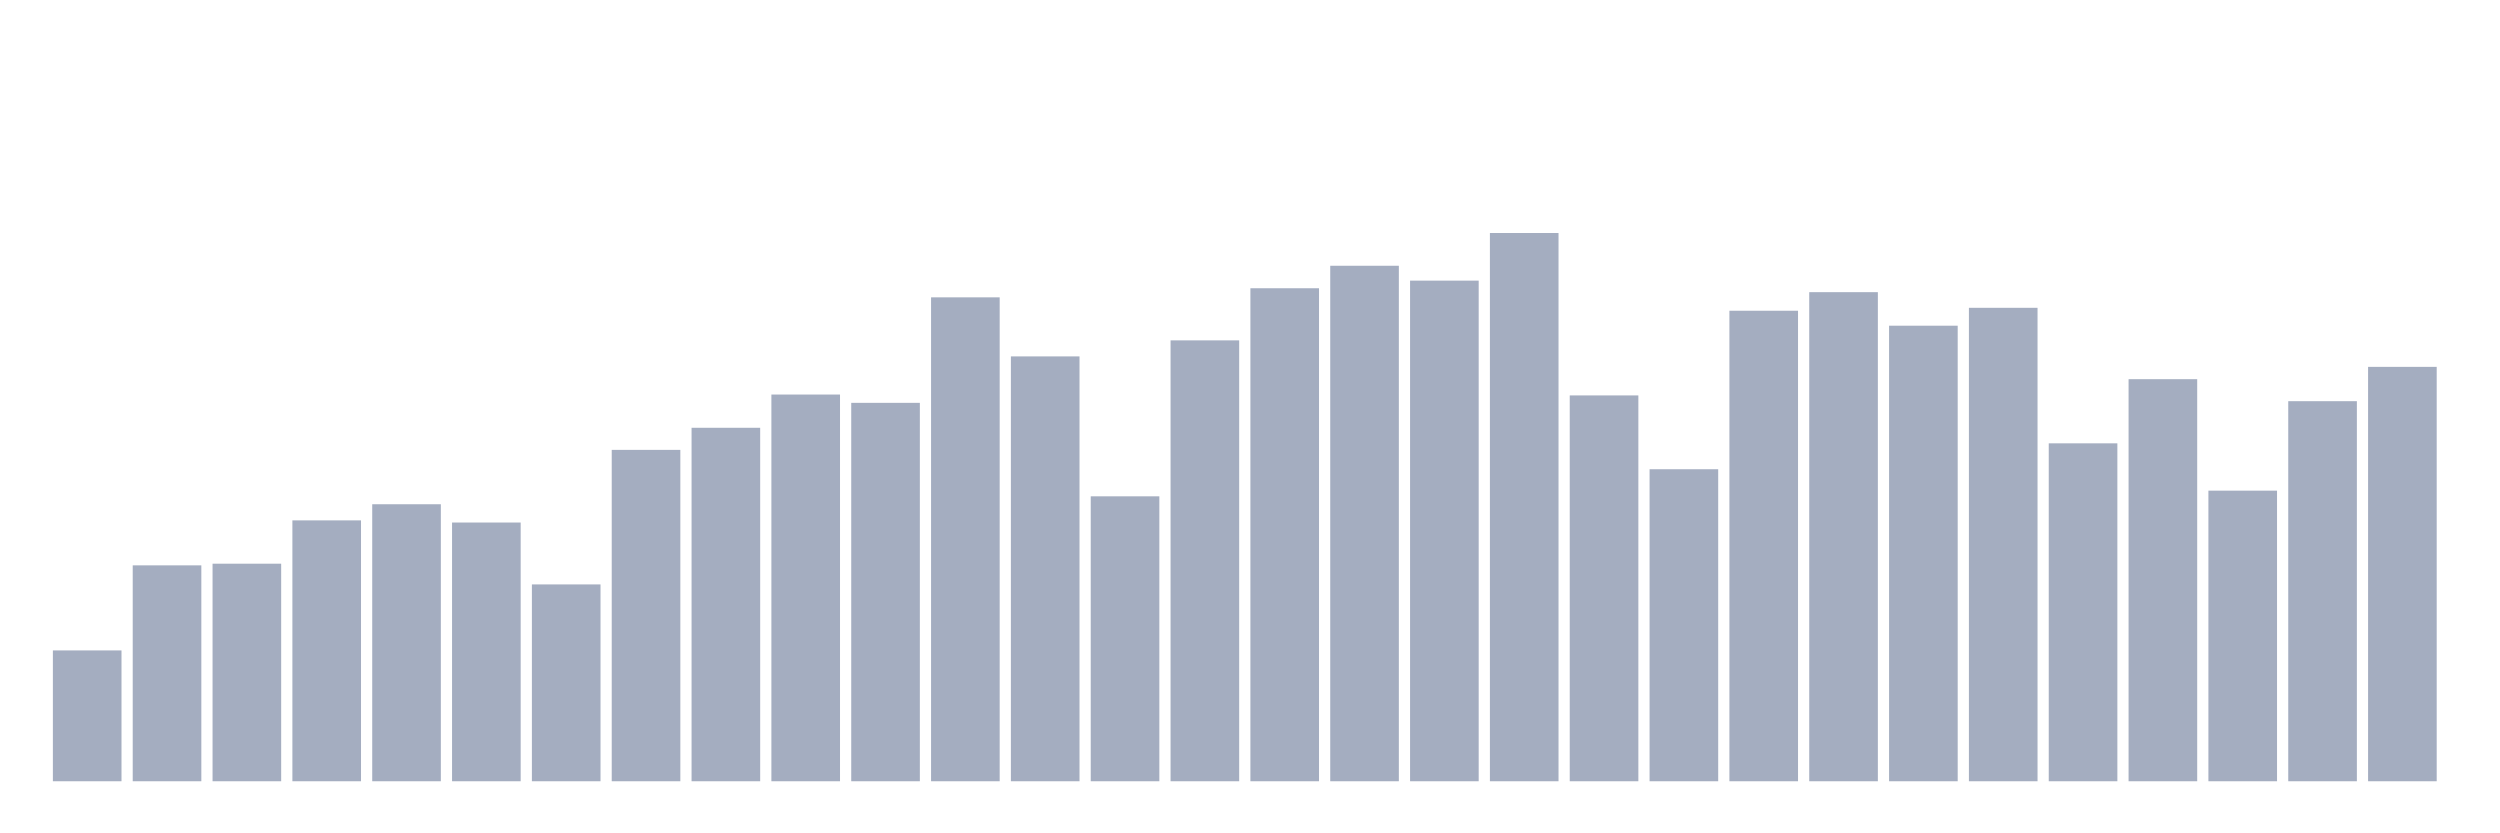 <svg xmlns="http://www.w3.org/2000/svg" viewBox="0 0 480 160"><g transform="translate(10,10)"><rect class="bar" x="0.153" width="13.175" y="114.881" height="25.119" fill="rgb(164,173,192)"></rect><rect class="bar" x="15.482" width="13.175" y="98.548" height="41.452" fill="rgb(164,173,192)"></rect><rect class="bar" x="30.81" width="13.175" y="98.229" height="41.771" fill="rgb(164,173,192)"></rect><rect class="bar" x="46.138" width="13.175" y="89.912" height="50.088" fill="rgb(164,173,192)"></rect><rect class="bar" x="61.466" width="13.175" y="86.815" height="53.185" fill="rgb(164,173,192)"></rect><rect class="bar" x="76.794" width="13.175" y="90.325" height="49.675" fill="rgb(164,173,192)"></rect><rect class="bar" x="92.123" width="13.175" y="102.209" height="37.791" fill="rgb(164,173,192)"></rect><rect class="bar" x="107.451" width="13.175" y="76.377" height="63.623" fill="rgb(164,173,192)"></rect><rect class="bar" x="122.779" width="13.175" y="72.134" height="67.866" fill="rgb(164,173,192)"></rect><rect class="bar" x="138.107" width="13.175" y="65.751" height="74.249" fill="rgb(164,173,192)"></rect><rect class="bar" x="153.436" width="13.175" y="67.346" height="72.654" fill="rgb(164,173,192)"></rect><rect class="bar" x="168.764" width="13.175" y="47.09" height="92.91" fill="rgb(164,173,192)"></rect><rect class="bar" x="184.092" width="13.175" y="58.429" height="81.571" fill="rgb(164,173,192)"></rect><rect class="bar" x="199.42" width="13.175" y="85.294" height="54.706" fill="rgb(164,173,192)"></rect><rect class="bar" x="214.748" width="13.175" y="55.35" height="84.65" fill="rgb(164,173,192)"></rect><rect class="bar" x="230.077" width="13.175" y="45.344" height="94.656" fill="rgb(164,173,192)"></rect><rect class="bar" x="245.405" width="13.175" y="41.026" height="98.974" fill="rgb(164,173,192)"></rect><rect class="bar" x="260.733" width="13.175" y="43.88" height="96.12" fill="rgb(164,173,192)"></rect><rect class="bar" x="276.061" width="13.175" y="34.737" height="105.263" fill="rgb(164,173,192)"></rect><rect class="bar" x="291.39" width="13.175" y="65.92" height="74.08" fill="rgb(164,173,192)"></rect><rect class="bar" x="306.718" width="13.175" y="80.094" height="59.906" fill="rgb(164,173,192)"></rect><rect class="bar" x="322.046" width="13.175" y="49.662" height="90.338" fill="rgb(164,173,192)"></rect><rect class="bar" x="337.374" width="13.175" y="46.095" height="93.905" fill="rgb(164,173,192)"></rect><rect class="bar" x="352.702" width="13.175" y="52.534" height="87.466" fill="rgb(164,173,192)"></rect><rect class="bar" x="368.031" width="13.175" y="49.099" height="90.901" fill="rgb(164,173,192)"></rect><rect class="bar" x="383.359" width="13.175" y="75.119" height="64.881" fill="rgb(164,173,192)"></rect><rect class="bar" x="398.687" width="13.175" y="62.803" height="77.197" fill="rgb(164,173,192)"></rect><rect class="bar" x="414.015" width="13.175" y="84.205" height="55.795" fill="rgb(164,173,192)"></rect><rect class="bar" x="429.344" width="13.175" y="67.027" height="72.973" fill="rgb(164,173,192)"></rect><rect class="bar" x="444.672" width="13.175" y="60.438" height="79.562" fill="rgb(164,173,192)"></rect></g></svg>